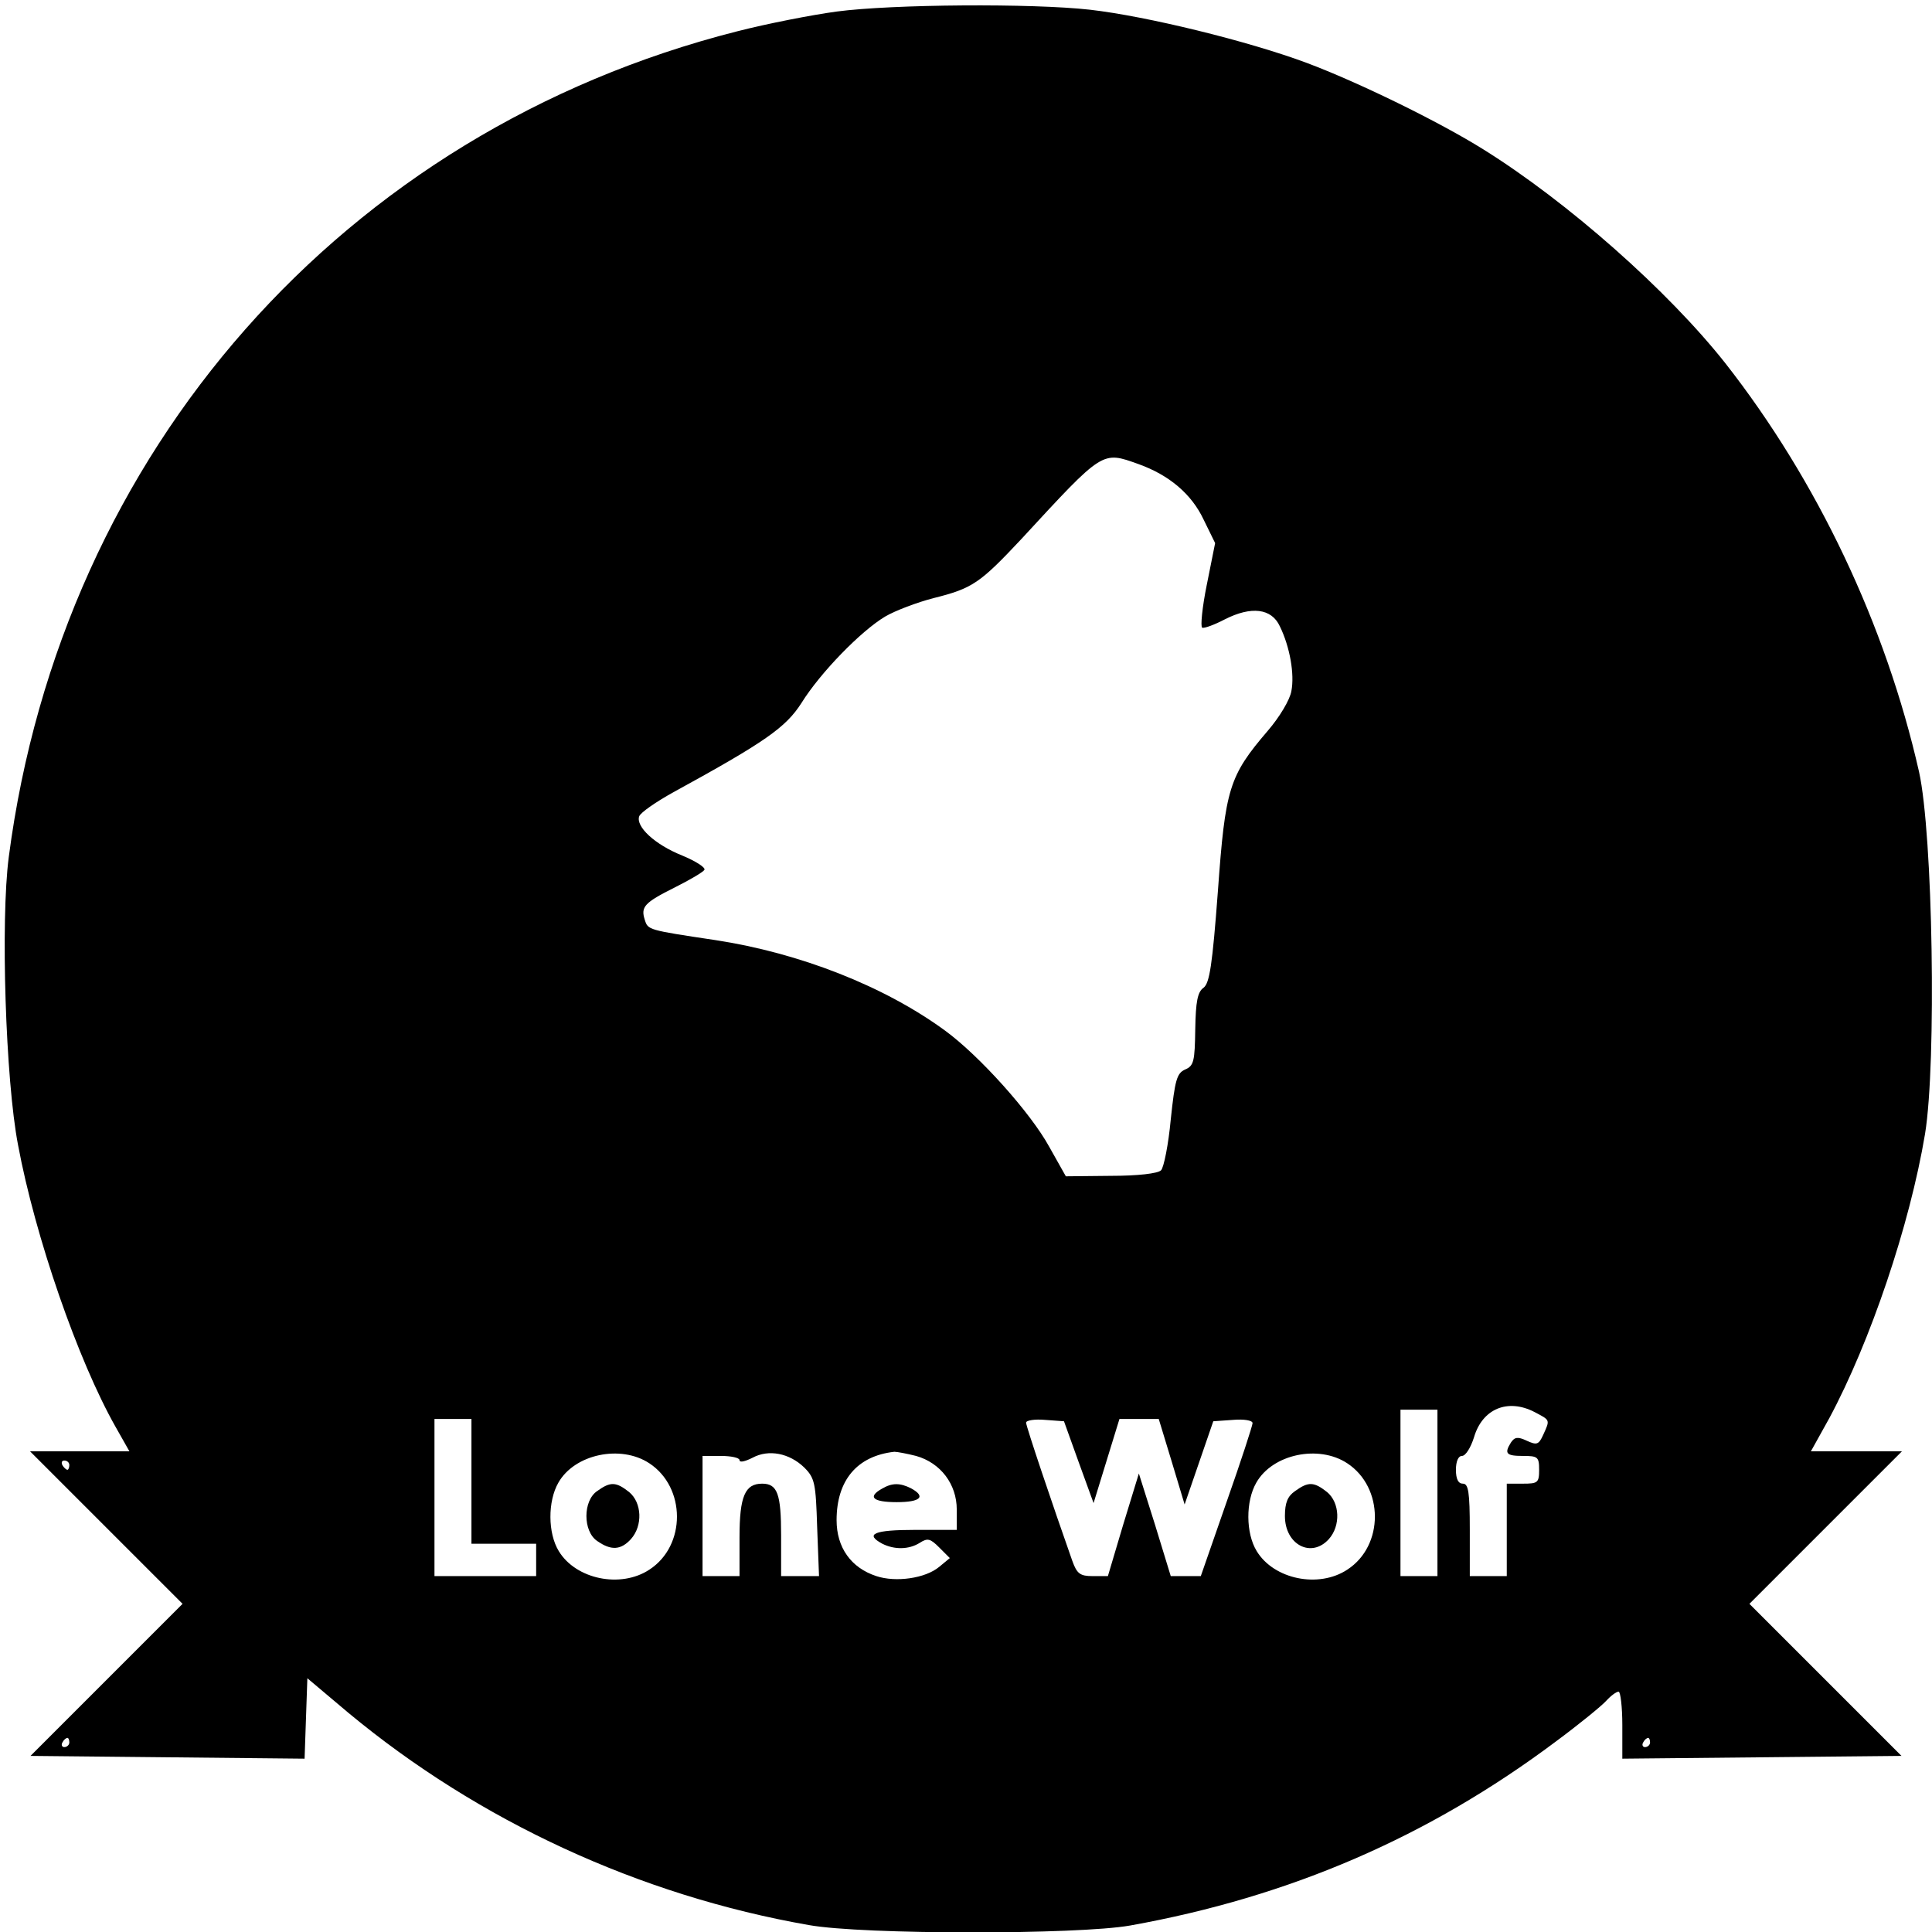 <?xml version="1.0" standalone="no"?>
<!DOCTYPE svg PUBLIC "-//W3C//DTD SVG 20010904//EN"
 "http://www.w3.org/TR/2001/REC-SVG-20010904/DTD/svg10.dtd">
<svg version="1.0" xmlns="http://www.w3.org/2000/svg"
 width="418pt" height="418pt" viewBox="0 0 418 418"
 preserveAspectRatio="xMidYMid meet">

<g transform="translate(0,418) scale(0.1,-0.1)"
fill="#000000" stroke="none">
<path d="M1810 4155 c-52 -7 -150 -26 -216 -43 -850 -216 -1460 -907 -1575
-1786 -18 -137 -7 -483 20 -623 37 -199 130 -467 211 -610 l30 -53 -107 0
-108 0 165 -165 165 -165 -165 -165 -164 -164 297 -3 296 -3 3 87 3 87 89 -75
c282 -234 630 -395 996 -459 117 -21 582 -21 695 -1 346 62 646 192 921 398
50 37 99 77 109 88 10 11 22 20 27 20 4 0 8 -33 8 -72 l0 -73 302 3 302 3
-164 164 -165 165 165 165 165 165 -99 0 -98 0 40 72 c88 164 174 417 207 615
25 154 17 648 -13 783 -72 318 -220 630 -419 884 -124 157 -341 349 -524 463
-96 60 -270 145 -382 187 -126 47 -346 101 -469 115 -125 14 -427 12 -548 -4z
m653 -979 c67 -24 115 -65 141 -120 l25 -51 -18 -90 c-10 -49 -14 -91 -10 -93
4 -2 26 6 49 18 57 29 101 24 119 -15 22 -45 32 -104 25 -140 -3 -19 -26 -57
-51 -86 -84 -98 -92 -125 -108 -347 -12 -160 -18 -199 -31 -209 -13 -9 -17
-30 -18 -90 -1 -69 -3 -79 -22 -87 -18 -8 -22 -23 -31 -108 -5 -54 -15 -104
-21 -110 -7 -7 -50 -12 -109 -12 l-97 -1 -36 64 c-40 73 -150 196 -225 251
-131 96 -314 168 -497 196 -147 22 -146 22 -153 44 -9 28 -1 37 65 70 32 16
61 33 64 38 3 5 -19 19 -48 31 -60 24 -101 63 -93 85 3 8 36 31 74 52 199 109
243 140 277 193 41 66 129 156 181 187 22 13 70 31 105 40 84 21 100 32 190
128 178 193 174 190 253 162z m857 -2051 c34 -18 34 -16 19 -49 -10 -22 -14
-23 -36 -13 -19 9 -26 8 -34 -4 -15 -24 -10 -29 26 -29 32 0 35 -2 35 -30 0
-28 -3 -30 -35 -30 l-35 0 0 -100 0 -100 -40 0 -40 0 0 100 c0 82 -3 100 -15
100 -10 0 -15 10 -15 30 0 18 5 30 13 30 8 0 19 18 26 40 18 62 73 85 131 55z
m-210 -175 l0 -180 -40 0 -40 0 0 180 0 180 40 0 40 0 0 -180z m-2090 25 l0
-135 70 0 70 0 0 -35 0 -35 -110 0 -110 0 0 170 0 170 40 0 40 0 0 -135z
m1314 41 l32 -88 28 91 28 91 42 0 43 0 28 -92 28 -93 31 90 31 90 43 3 c23 2
42 -1 42 -7 0 -5 -25 -82 -56 -170 l-56 -161 -33 0 -32 0 -34 111 -35 111 -34
-111 -33 -111 -33 0 c-27 0 -34 5 -44 33 -42 119 -100 291 -100 299 0 5 19 8
41 6 l41 -3 32 -89z m-929 -2 c79 -52 80 -178 0 -230 -62 -41 -159 -21 -196
40 -24 39 -24 108 -1 148 35 62 135 83 197 42z m335 -9 c23 -23 25 -34 28
-130 l4 -105 -41 0 -41 0 0 88 c0 90 -8 112 -41 112 -37 0 -49 -27 -49 -116
l0 -84 -40 0 -40 0 0 130 0 130 40 0 c22 0 40 -4 40 -9 0 -6 12 -3 28 5 35 19
80 10 112 -21z m242 25 c53 -15 88 -61 88 -116 l0 -44 -90 0 c-89 0 -110 -9
-71 -30 26 -13 57 -13 81 2 17 11 23 9 42 -10 l23 -23 -23 -19 c-30 -25 -94
-34 -136 -20 -55 18 -86 62 -86 121 0 86 44 139 125 148 6 0 27 -4 47 -9z
m933 -16 c79 -52 80 -178 0 -230 -62 -41 -159 -21 -196 40 -24 39 -24 108 -1
148 35 62 135 83 197 42z m-2765 -4 c0 -5 -2 -10 -4 -10 -3 0 -8 5 -11 10 -3
6 -1 10 4 10 6 0 11 -4 11 -10z m0 -600 c0 -5 -5 -10 -11 -10 -5 0 -7 5 -4 10
3 6 8 10 11 10 2 0 4 -4 4 -10z m3420 0 c0 -5 -5 -10 -11 -10 -5 0 -7 5 -4 10
3 6 8 10 11 10 2 0 4 -4 4 -10z"/>
<path d="M1292 954 c-31 -21 -31 -87 0 -108 30 -21 51 -20 73 4 26 29 24 79
-4 102 -28 22 -40 23 -69 2z"/>
<path d="M1908 959 c-32 -18 -19 -29 32 -29 52 0 64 12 31 30 -24 12 -41 12
-63 -1z"/>
<path d="M2802 954 c-16 -11 -22 -25 -22 -54 0 -62 57 -92 95 -50 26 29 24 79
-4 102 -28 22 -40 23 -69 2z"/>
</g>
</svg>
